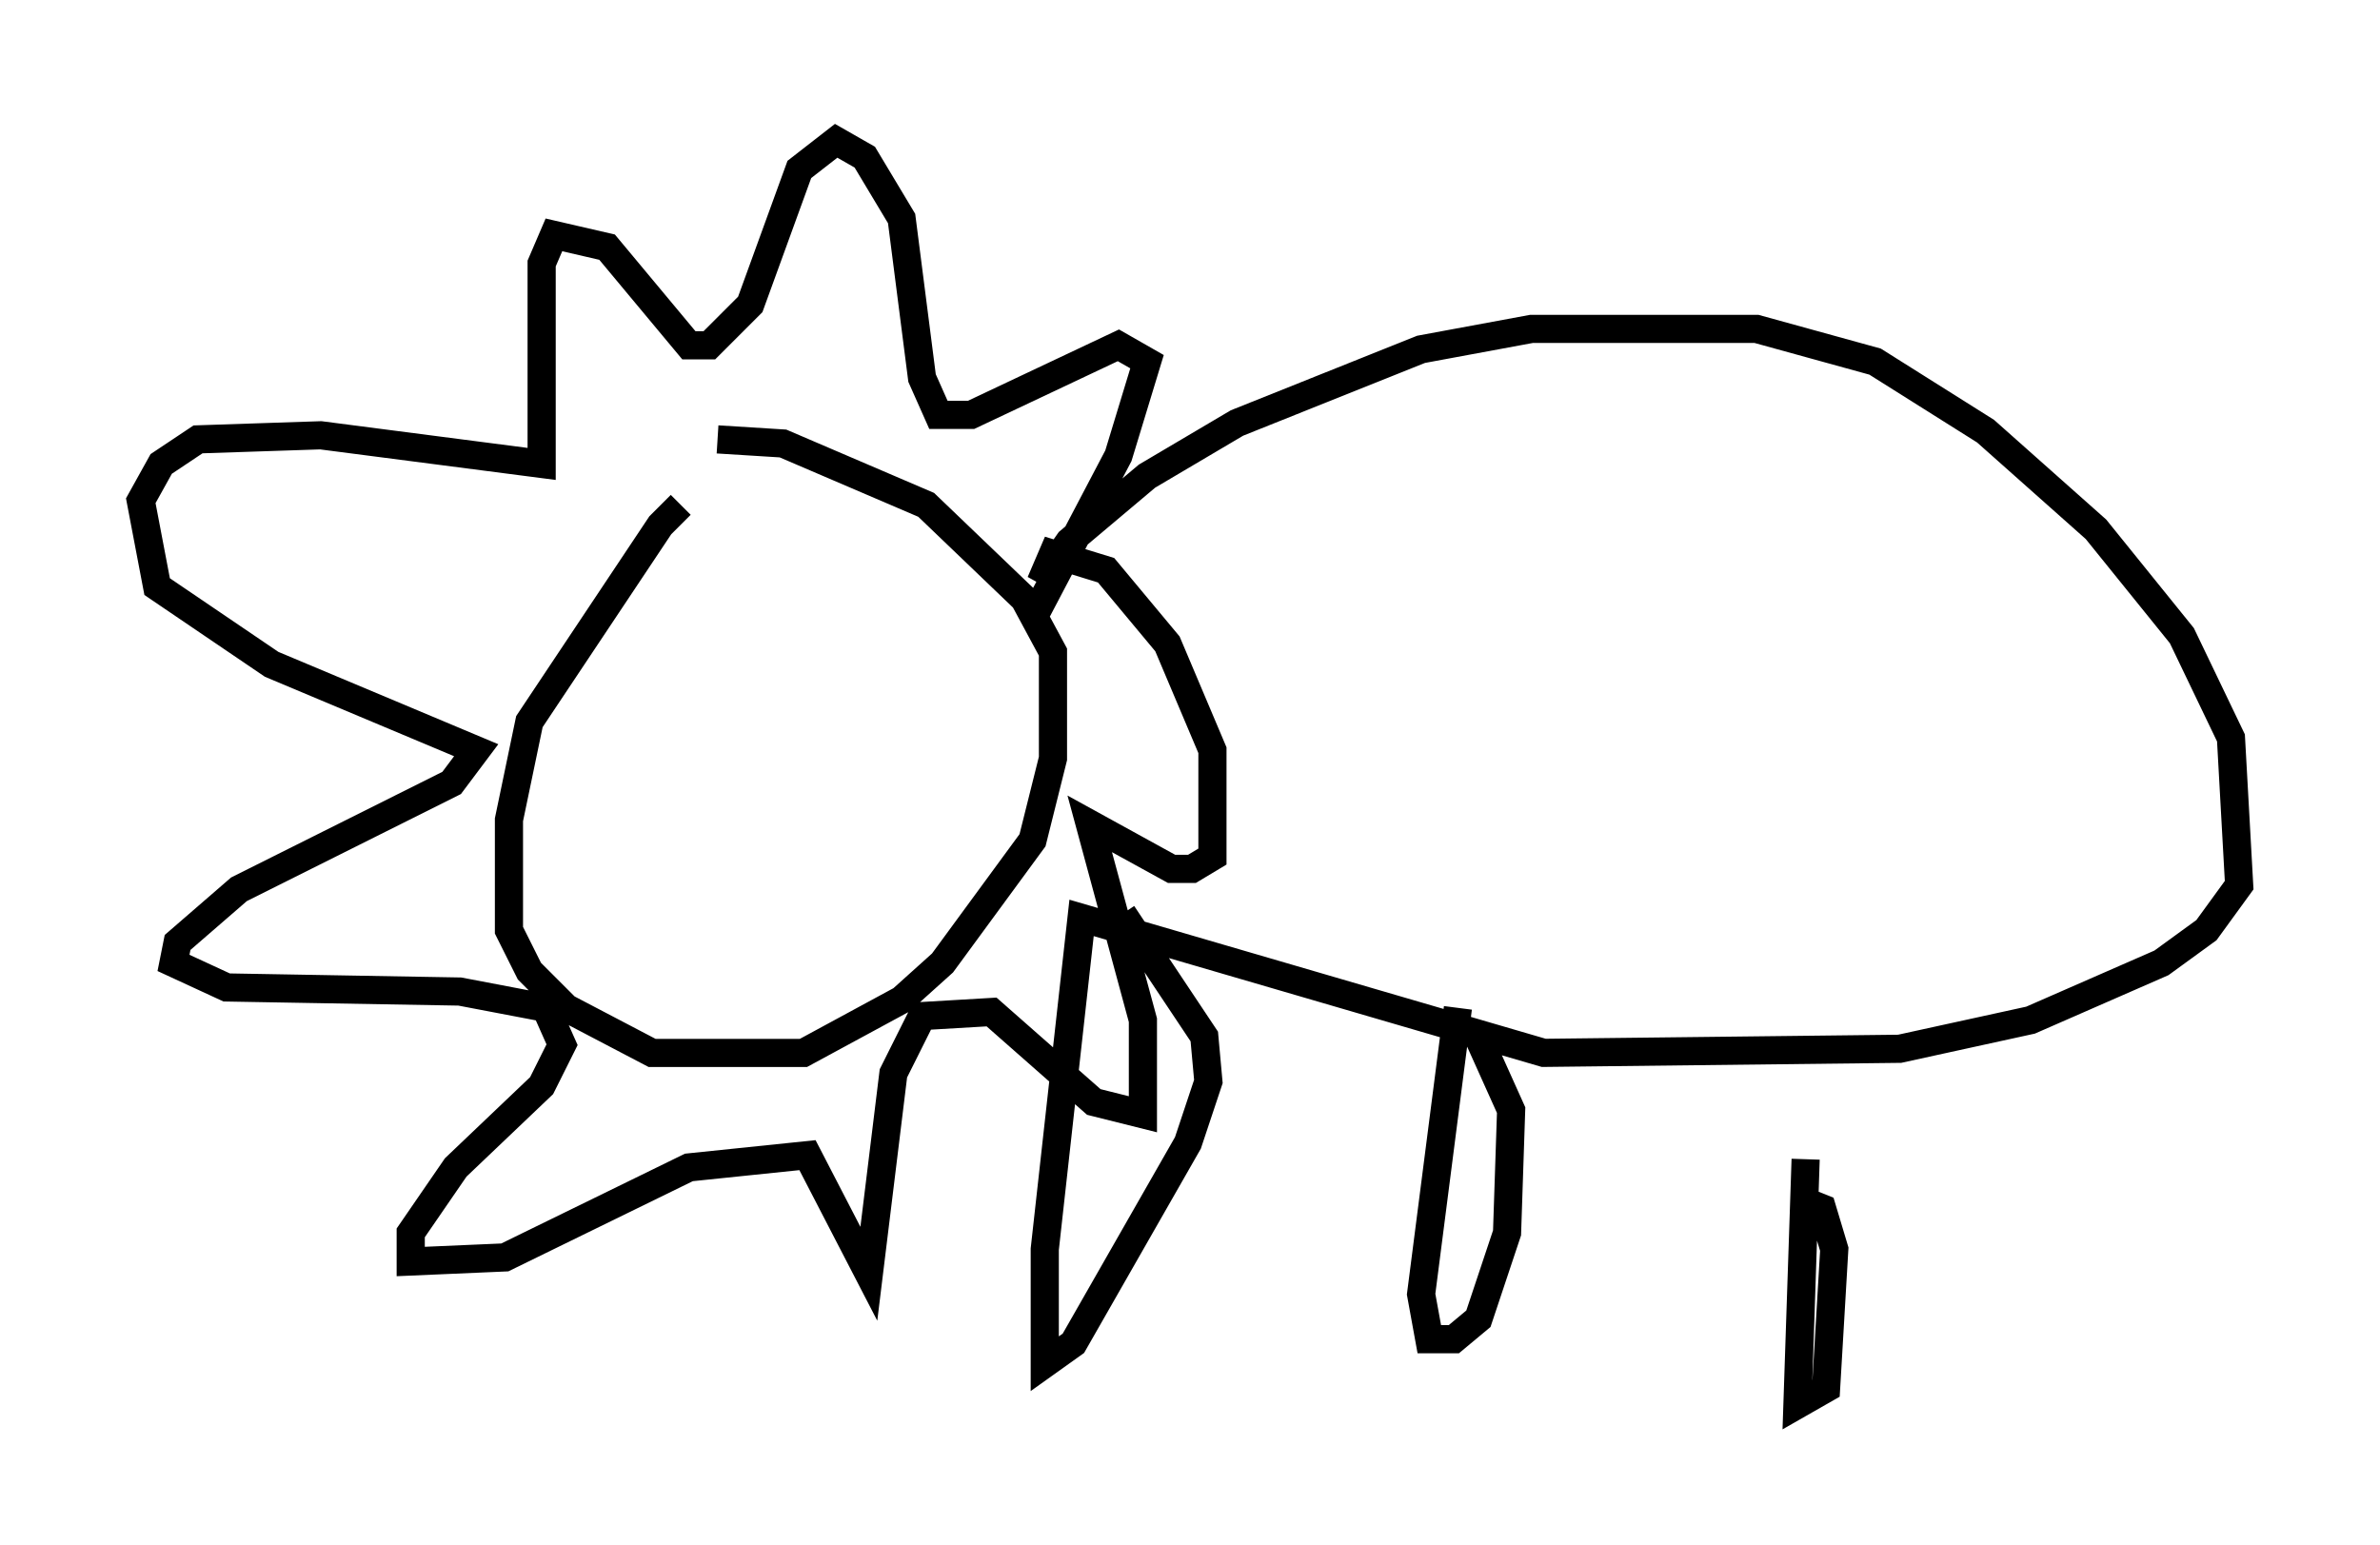<?xml version="1.0" encoding="utf-8" ?>
<svg baseProfile="full" height="54.883" version="1.1" width="84.514" xmlns="http://www.w3.org/2000/svg" xmlns:ev="http://www.w3.org/2001/xml-events" xmlns:xlink="http://www.w3.org/1999/xlink"><defs /><rect fill="white" height="54.883" width="84.514" x="0" y="0" /><path d="M26.788, 17.492 m-2.615, 0.436 l-0.726, 0.726 -4.648, 6.972 l-0.726, 3.486 0.0, 3.922 l0.726, 1.453 1.307, 1.307 l3.05, 1.598 5.374, 0.0 l3.486, -1.888 1.453, -1.307 l3.196, -4.358 0.726, -2.905 l0.0, -3.777 -1.017, -1.888 l-3.486, -3.341 -5.084, -2.179 l-2.324, -0.145 m11.184, 6.391 l3.05, -5.81 1.017, -3.341 l-1.017, -0.581 -5.229, 2.469 l-1.162, 0.0 -0.581, -1.307 l-0.726, -5.665 -1.307, -2.179 l-1.017, -0.581 -1.307, 1.017 l-1.743, 4.793 -1.453, 1.453 l-0.726, 0.0 -2.905, -3.486 l-1.888, -0.436 -0.436, 1.017 l0.0, 7.117 -7.844, -1.017 l-4.358, 0.145 -1.307, 0.872 l-0.726, 1.307 0.581, 3.05 l4.067, 2.76 7.263, 3.05 l-0.872, 1.162 -7.553, 3.777 l-2.179, 1.888 -0.145, 0.726 l1.888, 0.872 8.279, 0.145 l3.05, 0.581 0.581, 1.307 l-0.726, 1.453 -3.05, 2.905 l-1.598, 2.324 0.0, 1.017 l3.341, -0.145 6.536, -3.196 l4.212, -0.436 2.179, 4.212 l0.872, -7.117 1.017, -2.034 l2.469, -0.145 3.631, 3.196 l1.743, 0.436 0.0, -3.341 l-1.888, -6.972 2.905, 1.598 l0.726, 0.0 0.726, -0.436 l0.0, -3.777 -1.598, -3.777 l-2.179, -2.615 -1.888, -0.581 l-0.436, 1.017 1.017, -1.453 l2.76, -2.324 3.196, -1.888 l6.536, -2.615 3.922, -0.726 l7.989, 0.0 4.212, 1.162 l3.922, 2.469 3.922, 3.486 l3.05, 3.777 1.743, 3.631 l0.291, 5.229 -1.162, 1.598 l-1.598, 1.162 -4.648, 2.034 l-4.648, 1.017 -12.637, 0.145 l-16.413, -4.793 -1.307, 11.765 l0.0, 4.067 1.017, -0.726 l4.067, -7.117 0.726, -2.179 l-0.145, -1.598 -2.905, -4.358 m11.911, 3.341 l-1.307, 10.168 0.291, 1.598 l0.872, 0.0 0.872, -0.726 l1.017, -3.05 0.145, -4.358 l-1.307, -2.905 m11.765, 4.648 l-0.291, 8.715 1.017, -0.581 l0.291, -4.939 -0.436, -1.453 l-0.726, -0.291 " fill="none" stroke="black" stroke-width="1" /></svg>